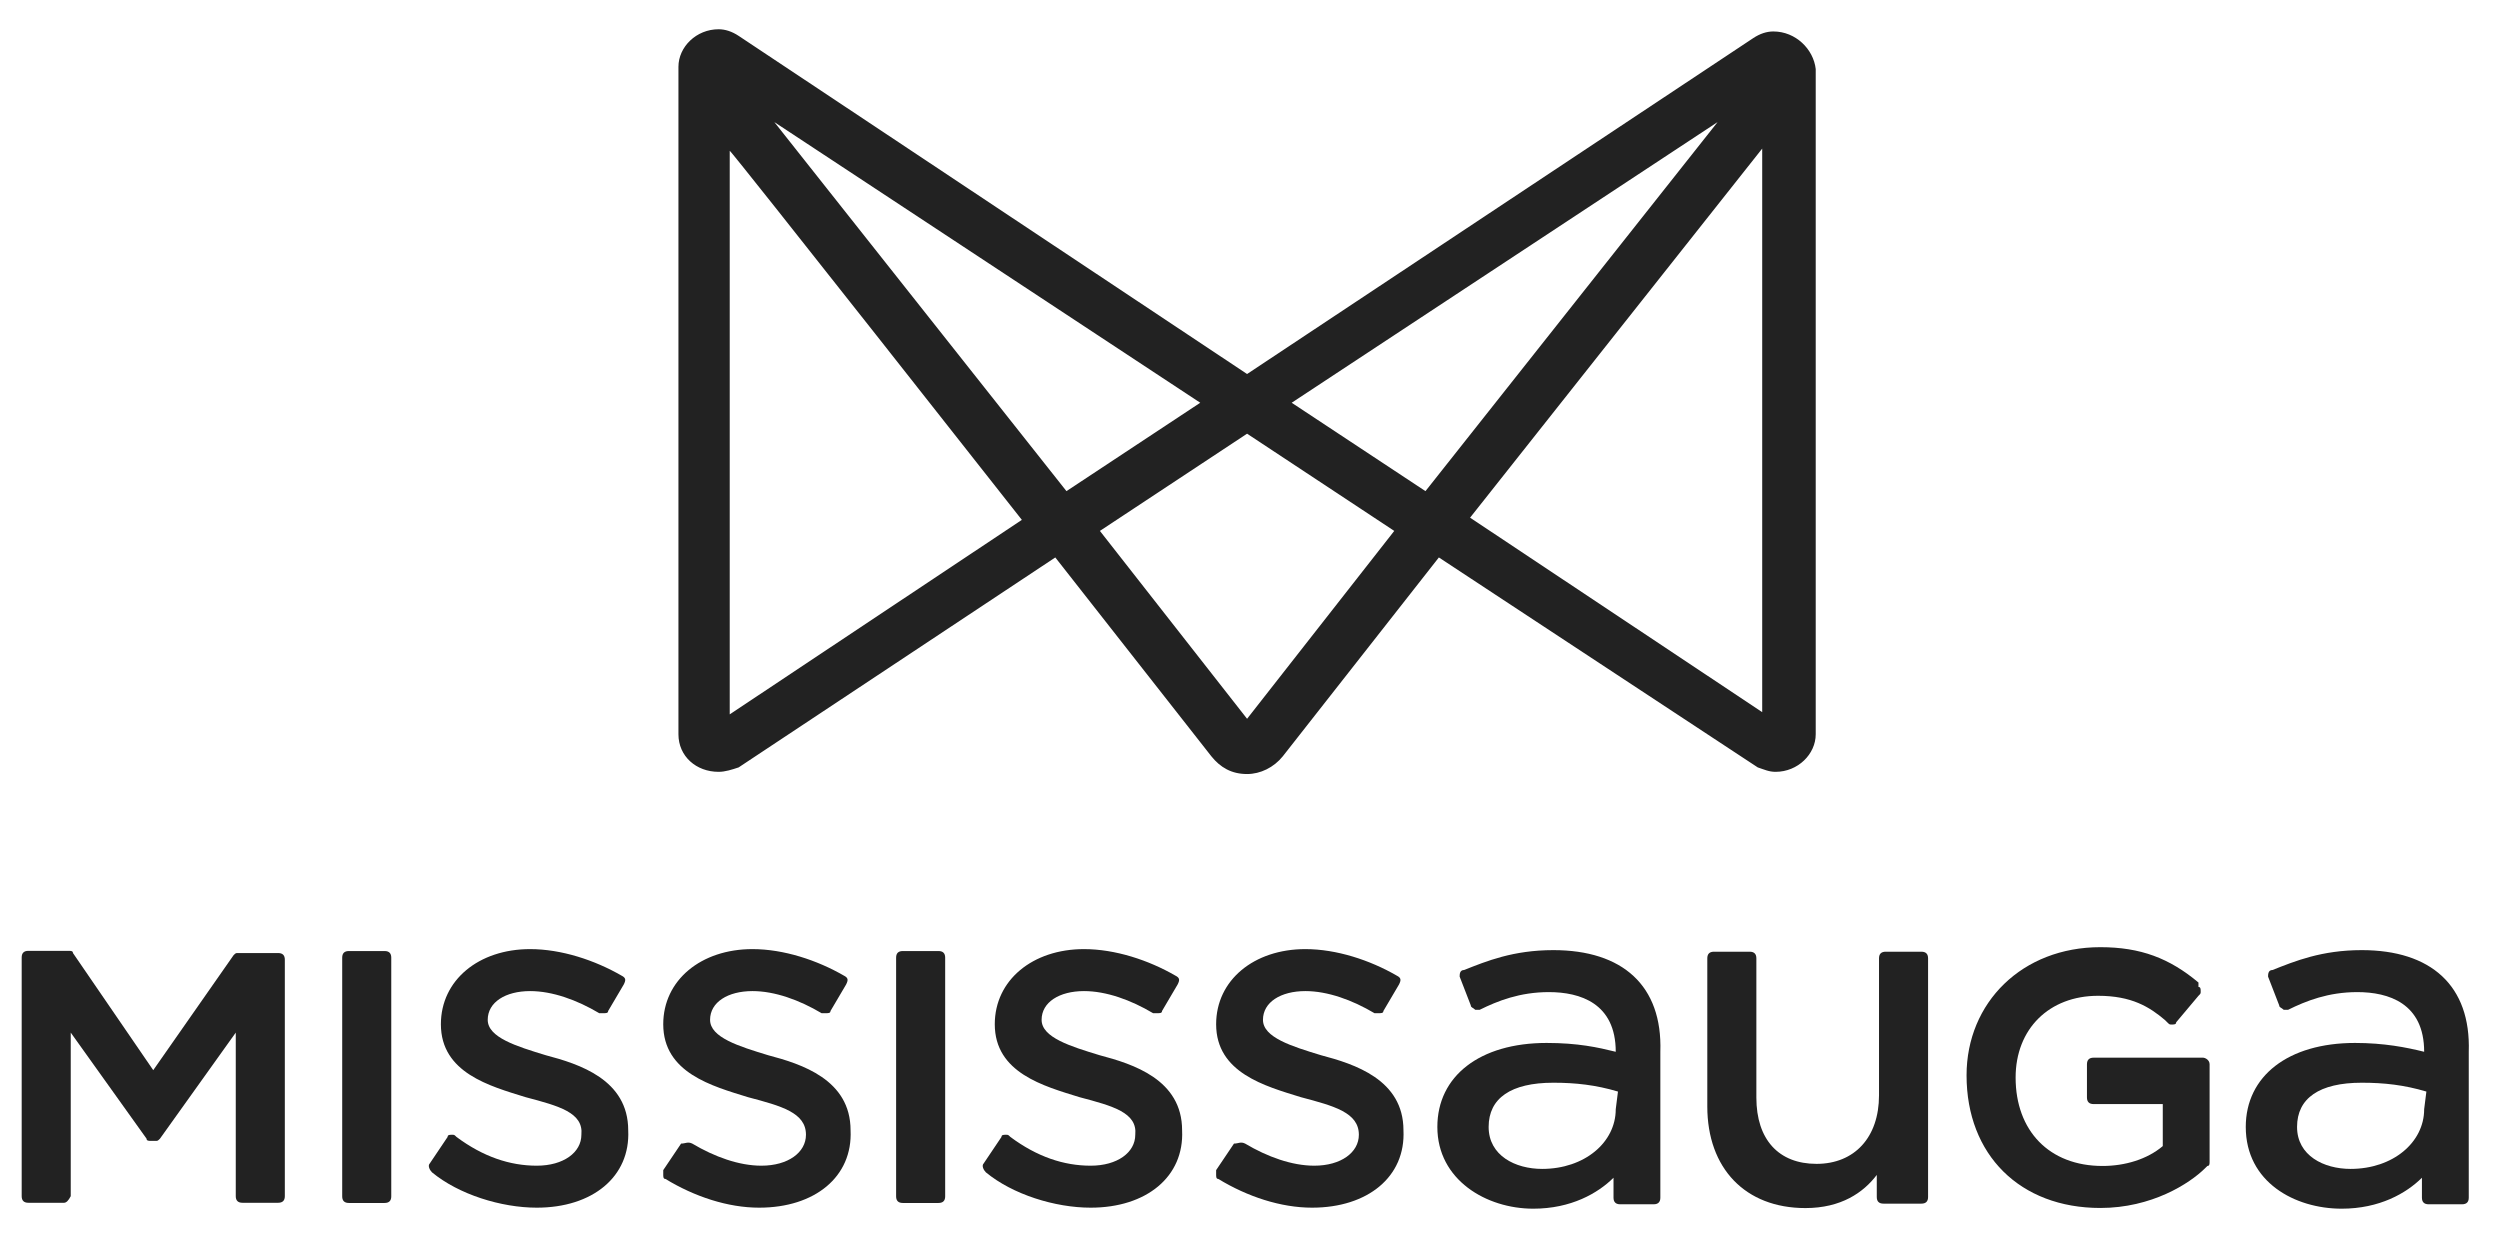<?xml version="1.0" encoding="UTF-8"?>
<svg width="101px" height="50px" viewBox="0 0 101 50" version="1.1" xmlns="http://www.w3.org/2000/svg" xmlns:xlink="http://www.w3.org/1999/xlink">
    <title>4BDEDE45-1AB8-4DC4-9B5D-4BA74D51C2D7</title>
    <g id="Oddbee_Desktop" stroke="none" stroke-width="1" fill="none" fill-rule="evenodd">
        <g id="Main" transform="translate(-158, -5982)" fill="#222222" fill-rule="nonzero">
            <g id="Group-7" transform="translate(80, 4523)">
                <g id="Group-4" transform="translate(0, 1219)">
                    <g id="Group-9" transform="translate(68, 99)">
                        <g id="Mississauga_city_logo_2014" transform="translate(10, 141)">
                            <g id="g3053" transform="translate(50.5, 25) scale(-1, 1) rotate(-180) translate(-50.5, -25) translate(0, -0)">
                                <path d="M15.537,1.4 L14.095,1.4 C13.915,1.4 13.825,1.489 13.825,1.667 L13.825,11.31 C13.825,11.489 13.915,11.578 14.095,11.578 L15.537,11.578 C15.717,11.578 15.807,11.489 15.807,11.31 L15.807,1.667 C15.807,1.489 15.717,1.4 15.537,1.4" id="path3061"></path>
                                <path d="M21.686,1.21 C20.245,1.21 18.533,1.745 17.452,2.638 C17.362,2.727 17.272,2.906 17.362,2.995 L18.083,4.067 C18.083,4.156 18.173,4.156 18.263,4.156 C18.353,4.156 18.353,4.156 18.443,4.067 C19.524,3.263 20.605,2.906 21.686,2.906 C22.767,2.906 23.488,3.442 23.488,4.156 L23.488,4.156 C23.578,5.049 22.587,5.317 21.236,5.674 C19.794,6.12 17.812,6.656 17.812,8.62 L17.812,8.62 C17.812,10.406 19.344,11.656 21.416,11.656 C22.677,11.656 24.028,11.21 25.11,10.585 C25.29,10.495 25.29,10.406 25.2,10.227 L24.569,9.156 C24.569,9.067 24.479,9.067 24.389,9.067 C24.299,9.067 24.299,9.067 24.209,9.067 C23.308,9.602 22.317,9.96 21.416,9.96 C20.425,9.96 19.704,9.513 19.704,8.799 L19.704,8.799 C19.704,8.085 20.875,7.727 22.046,7.37 L22.046,7.37 C23.398,7.013 25.38,6.388 25.38,4.335 L25.38,4.335 C25.47,2.46 23.938,1.21 21.686,1.21" id="path3065"></path>
                                <path d="M65.276,5.187 C65.276,3.847 64.015,2.776 62.303,2.776 C61.222,2.776 60.141,3.312 60.141,4.472 C60.141,5.633 61.042,6.258 62.754,6.258 C63.654,6.258 64.465,6.169 65.366,5.901 L65.276,5.187 Z M62.754,11.615 C61.132,11.615 60.051,11.169 59.15,10.812 C58.97,10.812 58.97,10.633 58.97,10.544 L59.42,9.383 C59.42,9.294 59.51,9.294 59.6,9.205 C59.69,9.205 59.781,9.205 59.781,9.205 C60.501,9.562 61.402,9.919 62.573,9.919 C63.835,9.919 65.276,9.472 65.276,7.508 L65.276,7.508 C64.555,7.687 63.745,7.865 62.483,7.865 C59.781,7.865 58.069,6.526 58.069,4.472 C58.069,2.33 60.051,1.169 61.943,1.169 C63.474,1.169 64.555,1.794 65.186,2.419 L65.186,1.615 C65.186,1.437 65.276,1.347 65.456,1.347 L66.808,1.347 C66.988,1.347 67.078,1.437 67.078,1.615 L67.078,7.508 C67.168,10.187 65.546,11.615 62.754,11.615" id="path3069"></path>
                                <path d="M72.939,1.194 C70.506,1.194 68.975,2.801 68.975,5.301 L68.975,11.283 C68.975,11.462 69.065,11.551 69.245,11.551 L70.687,11.551 C70.867,11.551 70.957,11.462 70.957,11.283 L70.957,5.658 C70.957,3.962 71.858,2.98 73.389,2.98 C74.921,2.98 75.912,4.051 75.912,5.747 L75.912,11.283 C75.912,11.462 76.002,11.551 76.182,11.551 L77.624,11.551 C77.804,11.551 77.894,11.462 77.894,11.283 L77.894,1.64 C77.894,1.462 77.804,1.373 77.624,1.373 L76.092,1.373 C75.912,1.373 75.822,1.462 75.822,1.64 L75.822,2.533 C75.281,1.819 74.38,1.194 72.939,1.194" id="path3073"></path>
                                <path d="M84.854,1.198 C81.611,1.198 79.449,3.341 79.449,6.556 C79.449,9.502 81.701,11.734 84.854,11.734 C86.476,11.734 87.647,11.288 88.818,10.306 L88.818,10.127 C88.908,10.127 88.908,10.038 88.908,9.948 C88.908,9.859 88.908,9.859 88.818,9.77 L87.917,8.698 C87.917,8.609 87.827,8.609 87.737,8.609 C87.647,8.609 87.647,8.609 87.557,8.698 L87.467,8.788 C86.836,9.323 86.115,9.77 84.764,9.77 C82.782,9.77 81.431,8.431 81.431,6.466 C81.431,4.323 82.782,2.895 84.944,2.895 C85.845,2.895 86.746,3.163 87.376,3.698 L87.376,5.395 L84.584,5.395 C84.404,5.395 84.313,5.484 84.313,5.663 L84.313,7.002 C84.313,7.181 84.404,7.27 84.584,7.27 L88.998,7.27 C89.088,7.27 89.268,7.181 89.268,7.002 L89.268,3.073 C89.268,2.984 89.268,2.895 89.178,2.895 L89.088,2.806 C88.458,2.181 86.926,1.198 84.854,1.198" id="path3077"></path>
                                <path d="M97.936,5.187 C97.936,3.847 96.675,2.776 94.963,2.776 C93.882,2.776 92.801,3.312 92.801,4.472 C92.801,5.633 93.702,6.258 95.414,6.258 C96.315,6.258 97.125,6.169 98.026,5.901 L97.936,5.187 Z M95.414,11.615 C93.792,11.615 92.711,11.169 91.81,10.812 C91.63,10.812 91.63,10.633 91.63,10.544 L92.08,9.383 C92.08,9.294 92.17,9.294 92.261,9.205 C92.351,9.205 92.441,9.205 92.441,9.205 C93.161,9.562 94.062,9.919 95.234,9.919 C96.495,9.919 97.936,9.472 97.936,7.508 L97.936,7.508 C97.215,7.687 96.315,7.865 95.143,7.865 C92.441,7.865 90.729,6.526 90.729,4.472 C90.729,2.24 92.711,1.169 94.603,1.169 C96.134,1.169 97.215,1.794 97.846,2.419 L97.846,1.615 C97.846,1.437 97.936,1.347 98.116,1.347 L99.468,1.347 C99.648,1.347 99.738,1.437 99.738,1.615 L99.738,7.508 C99.828,10.187 98.206,11.615 95.414,11.615" id="path3081"></path>
                                <path d="M11.236,1.408 L9.795,1.408 C9.615,1.408 9.525,1.497 9.525,1.675 L9.525,8.283 L6.462,3.997 C6.372,3.908 6.372,3.908 6.281,3.908 L6.101,3.908 C6.011,3.908 5.921,3.908 5.921,3.997 L2.858,8.283 L2.858,1.675 C2.768,1.497 2.678,1.408 2.588,1.408 L1.146,1.408 C0.966,1.408 0.876,1.497 0.876,1.675 L0.876,11.318 C0.876,11.497 0.966,11.586 1.146,11.586 L2.768,11.586 C2.858,11.586 2.948,11.586 2.948,11.497 L6.191,6.765 L9.435,11.408 C9.525,11.497 9.525,11.497 9.615,11.497 L11.236,11.497 C11.417,11.497 11.507,11.408 11.507,11.229 L11.507,1.675 C11.507,1.497 11.417,1.408 11.236,1.408" id="path3085"></path>
                                <path d="M30.669,1.21 C29.408,1.21 28.057,1.656 26.886,2.37 C26.795,2.37 26.795,2.46 26.795,2.549 C26.795,2.638 26.795,2.727 26.795,2.727 L27.516,3.799 C27.696,3.799 27.786,3.888 27.967,3.799 C28.868,3.263 29.859,2.906 30.759,2.906 C31.841,2.906 32.561,3.442 32.561,4.156 L32.561,4.156 C32.561,5.049 31.57,5.317 30.219,5.674 C28.777,6.12 26.795,6.656 26.795,8.62 L26.795,8.62 C26.795,10.406 28.327,11.656 30.399,11.656 C31.66,11.656 33.012,11.21 34.093,10.585 C34.273,10.495 34.273,10.406 34.183,10.227 L33.552,9.156 C33.552,9.067 33.462,9.067 33.372,9.067 C33.282,9.067 33.282,9.067 33.192,9.067 C32.291,9.602 31.3,9.96 30.399,9.96 C29.408,9.96 28.687,9.513 28.687,8.799 L28.687,8.799 C28.687,8.085 29.859,7.727 31.03,7.37 L31.03,7.37 C32.381,7.013 34.363,6.388 34.363,4.335 L34.363,4.335 C34.453,2.46 32.922,1.21 30.669,1.21" id="path3089"></path>
                                <path d="M37.915,1.4 L36.473,1.4 C36.293,1.4 36.203,1.489 36.203,1.667 L36.203,11.31 C36.203,11.489 36.293,11.578 36.473,11.578 L37.915,11.578 C38.095,11.578 38.185,11.489 38.185,11.31 L38.185,1.667 C38.185,1.489 38.095,1.4 37.915,1.4" id="path3093"></path>
                                <path d="M44.063,1.21 C42.622,1.21 40.91,1.745 39.829,2.638 C39.739,2.727 39.649,2.906 39.739,2.995 L40.459,4.067 C40.459,4.156 40.549,4.156 40.64,4.156 C40.73,4.156 40.73,4.156 40.82,4.067 C41.901,3.263 42.982,2.906 44.063,2.906 C45.144,2.906 45.865,3.442 45.865,4.156 L45.865,4.156 C45.955,5.049 44.964,5.317 43.613,5.674 C42.171,6.12 40.189,6.656 40.189,8.62 L40.189,8.62 C40.189,10.406 41.721,11.656 43.793,11.656 C45.054,11.656 46.405,11.21 47.486,10.585 C47.667,10.495 47.667,10.406 47.576,10.227 L46.946,9.156 C46.946,9.067 46.856,9.067 46.766,9.067 C46.676,9.067 46.676,9.067 46.585,9.067 C45.685,9.602 44.694,9.96 43.793,9.96 C42.802,9.96 42.081,9.513 42.081,8.799 L42.081,8.799 C42.081,8.085 43.252,7.727 44.423,7.37 L44.423,7.37 C45.775,7.013 47.757,6.388 47.757,4.335 L47.757,4.335 C47.847,2.46 46.315,1.21 44.063,1.21" id="path3097"></path>
                                <path d="M53.006,1.21 C51.745,1.21 50.393,1.656 49.222,2.37 C49.132,2.37 49.132,2.46 49.132,2.549 C49.132,2.638 49.132,2.727 49.132,2.727 L49.853,3.799 C50.033,3.799 50.123,3.888 50.303,3.799 C51.204,3.263 52.195,2.906 53.096,2.906 C54.177,2.906 54.898,3.442 54.898,4.156 L54.898,4.156 C54.898,5.049 53.907,5.317 52.556,5.674 C51.114,6.12 49.132,6.656 49.132,8.62 L49.132,8.62 C49.132,10.406 50.664,11.656 52.736,11.656 C53.997,11.656 55.348,11.21 56.429,10.585 C56.61,10.495 56.61,10.406 56.52,10.227 L55.889,9.156 C55.889,9.067 55.799,9.067 55.709,9.067 C55.619,9.067 55.619,9.067 55.529,9.067 C54.628,9.602 53.637,9.96 52.736,9.96 C51.745,9.96 51.024,9.513 51.024,8.799 L51.024,8.799 C51.024,8.085 52.195,7.727 53.366,7.37 L53.366,7.37 C54.718,7.013 56.7,6.388 56.7,4.335 L56.7,4.335 C56.79,2.46 55.258,1.21 53.006,1.21" id="path3101"></path>
                                <path d="M71.193,43.997 L71.193,21.229 L59.391,29.086 L71.193,43.997 Z M69.391,45.068 L57.589,30.158 L52.184,33.729 C52.184,33.729 69.391,45.068 69.391,45.068 Z M56.328,28.551 L50.382,20.961 L44.436,28.551 L50.382,32.479 C50.382,32.479 56.328,28.551 56.328,28.551 Z M48.49,33.729 L43.085,30.158 L31.283,45.068 C31.283,45.068 48.49,33.729 48.49,33.729 Z M41.283,28.997 L29.481,21.14 L29.481,43.908 C29.481,43.997 41.283,28.997 41.283,28.997 Z M71.643,48.729 C71.373,48.729 71.103,48.64 70.832,48.461 L50.382,34.89 L29.841,48.551 C29.571,48.729 29.301,48.818 29.031,48.818 C28.13,48.818 27.409,48.104 27.409,47.301 L27.409,20.336 C27.409,19.443 28.13,18.818 29.031,18.818 C29.301,18.818 29.571,18.908 29.841,18.997 L42.634,27.479 L48.941,19.443 L48.941,19.443 C49.301,18.997 49.751,18.729 50.382,18.729 C50.923,18.729 51.463,18.997 51.823,19.443 L58.13,27.479 L71.013,18.997 C71.283,18.908 71.463,18.818 71.733,18.818 C72.634,18.818 73.355,19.533 73.355,20.336 L73.355,47.211 C73.265,48.015 72.544,48.729 71.643,48.729" id="path3105"></path>
                            </g>
                        </g>
                    </g>
                </g>
            </g>
        </g>
    </g>
</svg>